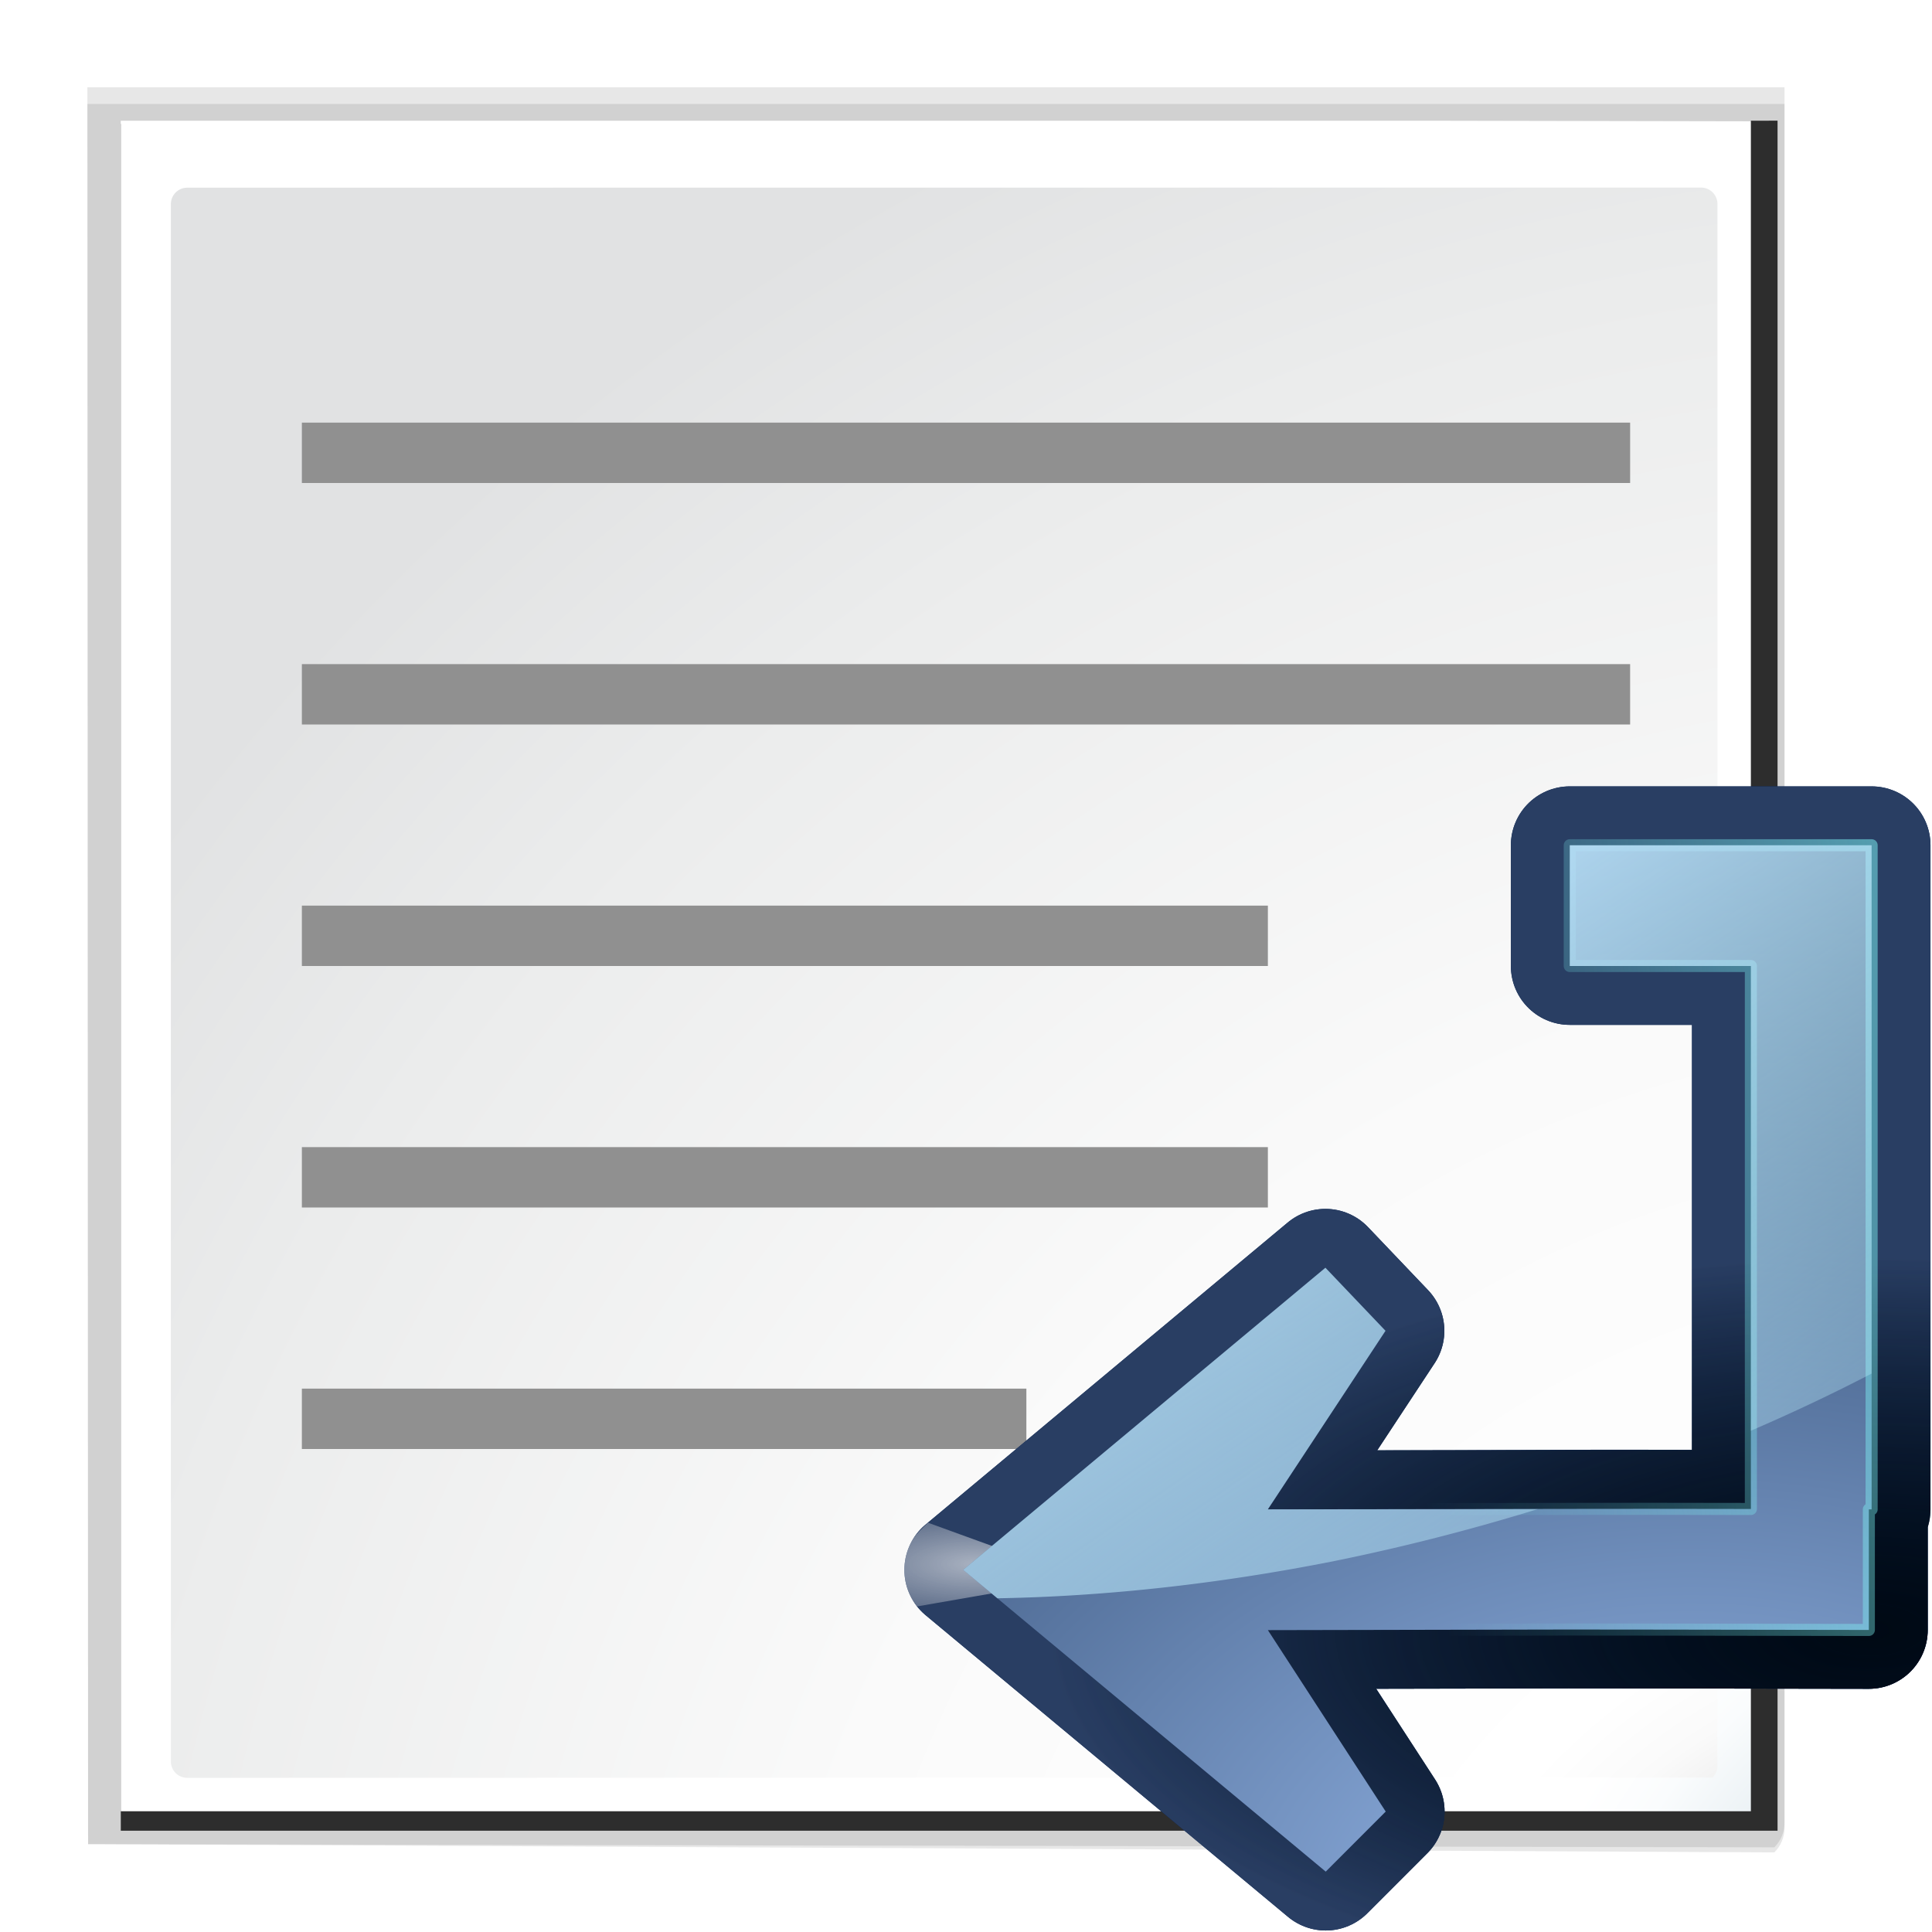 <svg height="128" width="128" xmlns="http://www.w3.org/2000/svg" xmlns:xlink="http://www.w3.org/1999/xlink"><linearGradient id="a"><stop offset="0" stop-color="#0a6fc6" stop-opacity=".994"/><stop offset="1" stop-color="#006cc9"/></linearGradient><filter id="b" height="1.206" width="1.365" x="-.182" y="-.103"><feGaussianBlur stdDeviation=".458"/></filter><radialGradient id="c" cx="104" cy="82.009" gradientTransform="matrix(0 -1 2.2 0 -56.608 211.988)" gradientUnits="userSpaceOnUse" r="24.765"><stop offset="0" stop-color="#000914"/><stop offset="1" stop-color="#000b14" stop-opacity="0"/></radialGradient><radialGradient id="d" cx="104" cy="82.009" gradientTransform="matrix(0 -1 2.2 0 -56.608 211.988)" gradientUnits="userSpaceOnUse" r="24.765"><stop offset="0" stop-color="#001331"/><stop offset="1" stop-color="#293e63"/></radialGradient><filter id="e" color-interpolation-filters="sRGB" height="1.057" width="1.143" x="-.071" y="-.029"><feGaussianBlur stdDeviation="1.19"/></filter><linearGradient id="f" gradientTransform="matrix(0 -1 1 0 35.816 211.988)" gradientUnits="userSpaceOnUse" x1="116" x2="104" y1="132" y2="60"><stop offset="0" stop-color="#80f9ff"/><stop offset="1" stop-color="#80fff9" stop-opacity="0"/></linearGradient><filter id="g" color-interpolation-filters="sRGB" height="1.017" width="1.042" x="-.021" y="-.008"><feGaussianBlur stdDeviation=".35"/></filter><radialGradient id="h" cx="99.766" cy="29.375" gradientTransform="matrix(1.965 0 -0 5.975 -167.241 -126.148)" gradientUnits="userSpaceOnUse" r="3.016"><stop offset="0" stop-color="#fff"/><stop offset="1" stop-color="#fff" stop-opacity="0"/></radialGradient><radialGradient id="i" cx="101.992" cy="83.545" gradientTransform="matrix(.007 -4.004 5.719 .01 -366.458 535.581)" gradientUnits="userSpaceOnUse" r="20.004"><stop offset="0" stop-color="#9abcee"/><stop offset="1" stop-color="#092042"/></radialGradient><radialGradient id="j" cx="129.391" cy="145.481" gradientTransform="matrix(1.083 0 0 1.087 -8.201 -12.847)" gradientUnits="userSpaceOnUse" r="139.559"><stop offset="0" stop-color="#c3c4c6"/><stop offset=".114" stop-color="#c5c6c7"/><stop offset=".203" stop-color="#ececec"/><stop offset=".236" stop-color="#fafafa"/><stop offset=".272" stop-color="#fff"/><stop offset=".531" stop-color="#fafafa"/><stop offset=".845" stop-color="#ebecec"/><stop offset="1" stop-color="#e1e2e3"/></radialGradient><radialGradient id="k" cx="140.811" cy="140.811" gradientUnits="userSpaceOnUse" r="154.457"><stop offset="0" stop-color="#00537d"/><stop offset=".015" stop-color="#186389"/><stop offset=".056" stop-color="#558ca8"/><stop offset=".096" stop-color="#89afc3"/><stop offset=".136" stop-color="#b3ccd8"/><stop offset=".174" stop-color="#d4e2e9"/><stop offset=".21" stop-color="#ecf2f5"/><stop offset=".243" stop-color="#fafcfd"/><stop offset=".272" stop-color="#fff"/></radialGradient><filter id="l"><feGaussianBlur stdDeviation="1.039"/></filter><filter id="m" color-interpolation-filters="sRGB" height="1.026" width="1.027" x="-.013" y="-.013"><feGaussianBlur stdDeviation=".526"/></filter><linearGradient id="n" gradientTransform="matrix(-0 -1 1 -0 -116.736 100.037)" gradientUnits="userSpaceOnUse" x1="113.157" x2="-3.974" xlink:href="#a" y1="25.786" y2="24.73"/><linearGradient id="o" gradientTransform="matrix(-1 -0 -0 1 64.035 80.033)" gradientUnits="userSpaceOnUse" x1="113.157" x2="-3.974" xlink:href="#a" y1="25.786" y2="24.73"/><linearGradient id="p" gradientUnits="userSpaceOnUse" x1="88" x2="124" y1="68" y2="120"><stop offset="0" stop-color="#bfe7ff"/><stop offset="1" stop-color="#bff9ff" stop-opacity="0"/></linearGradient><path d="m23 20.586.041 101.569 96.893.186c.375-.375.586-.884.586-1.414l-0-100.341z" filter="url(#l)" opacity=".307" transform="matrix(1.153 0 0 1.146 -20.73 -17.811)"/><path d="m24.92 22.704 0 98.676h95.199v-98.862z" filter="url(#m)" opacity=".886" transform="matrix(1.153 0 0 1.146 -20.73 -17.811)"/><path d="m23 21.552.041 100.604 96.893.476c.375-.375.586-.884.586-1.414v-99.665h-97.52l-0-0z" filter="url(#l)" opacity=".307" transform="matrix(1.153 0 0 1.146 -20.73 -17.811)"/><path d="m8 8v112h108v-112z" fill="url(#k)" stroke-width="1.107"/><path d="m12.403 12.435c-.597 0-1.083.488-1.083 1.087l0 103.178c0 .6.486 1.087 1.083 1.087l101.066-.021c.203-.203.317-.482.317-.768v-103.484c0-.599-.485-1.087-1.083-1.087l-100.3.008z" fill="url(#j)" stroke-width="1.107"/><path d="m-88.789-20-19.992 24.016 3.979 3.975 12.021-7.807.051 53.385-.039 26.432h8.002l.035-24.014h.006l-.002-2.418.002-1.551h-.002l-.051-51.838 11.83 7.795 4.176-3.979z" fill="url(#n)" fill-rule="evenodd"/><g fill="#909090"><path d="m20 44h88v4h-88z"/><path d="m20 60h64v4h-64z"/><path d="m20 76h64v4h-64z"/><path d="m20 92h48v4h-48z"/><path d="m20 28h88v4h-88z"/></g><path d="m-28 56-.002 8.002 19.998.01-.008 39.984-27.807-.008 7.807-12.021-3.974-3.978-24.016 19.992 23.996 20.016 3.979-4.176-7.795-11.83 35.82.01v-8.002h-.008l.01-47.994-8.002-.004v.01z" fill="url(#o)" fill-rule="evenodd"/><path d="m104 56v8h12v32h8v-32-8zm-16.188 27.992-23.996 20.016 24.016 19.992 3.975-3.979-7.807-12.021c26.606-.051 13.211-.051 39.816-.012v-8.002c-26.606-.08-13.204-.014-39.82.012l7.795-11.83z" style="fill:none;stroke:#001d4d;stroke-width:7.8;stroke-linecap:round;stroke-linejoin:round;filter:url(#e)"/><path d="m104 56v8h12v35.973c-11.236-.024-10.613.004-32.004.025l7.795-11.83-3.979-4.176-23.996 20.016 24.016 19.992 3.975-3.979-7.807-12.021c26.606-.051 13.211-.051 39.816-.012v-7.988h.184v-44h-4-4z" fill="none" stroke="url(#d)" stroke-linecap="round" stroke-linejoin="round" stroke-width="7.8"/><path d="m104 56v8h12v35.973c-11.236-.024-10.613.004-32.004.025l7.795-11.83-3.979-4.176-23.996 20.016 24.016 19.992 3.975-3.979-7.807-12.021c26.606-.051 13.211-.051 39.816-.012v-7.988h.184v-44h-4-4z" fill="none" stroke="url(#c)" stroke-linecap="round" stroke-linejoin="round" stroke-width="7.8"/><path d="m28.406 44.031c-.15-.002-.287.017-.438.031-.827.082-1.595.427-2.219.969l1.688 9.688c.111-.114.85-.848.938-.938l.375.375 3.031-8.344-.562-.562c-.741-.76-1.763-1.202-2.812-1.219z" fill="url(#h)" filter="url(#b)" opacity=".776" transform="matrix(0 -.92 .921 0 19.282 130.12)"/><path d="m104 56v8h12v35.973c-11.236-.024-10.613.004-32.004.025l7.795-11.83-3.979-4.176-23.996 20.016 24.016 19.992 3.975-3.979-7.807-12.021c26.606-.051 13.211-.051 39.816-.012v-7.988h.184v-44h-4-4z" fill="url(#i)" fill-rule="evenodd"/><path d="m104 56v8h12v35.973c-11.236-.024-10.613.004-32.004.025l7.795-11.83-3.979-4.176-23.996 20.016 24.016 19.992 3.975-3.979-7.807-12.021c26.606-.051 13.211-.051 39.816-.012v-7.988h.184v-36-8z" style="fill:none;stroke-width:.8;stroke-linecap:round;stroke-linejoin:round;stroke:url(#f);filter:url(#g)"/><path d="m-100-84h4v4h-4z" fill="#d5c8c7" opacity=".337" transform="matrix(-1 0 0 1 39.816 207.988)"/><path d="m104 56v8h12v30.789a35.051 70.351 74.745 0 0 8-3.787v-27.002-8zm-16.188 27.992-23.996 20.016 2.264 1.883a35.051 70.351 74.745 0 0 22.416-2.486 35.051 70.351 74.745 0 0 13.375-3.42c-4.115.006-5.928.002-17.875.014l7.795-11.83z" fill="url(#p)" opacity=".886"/></svg>